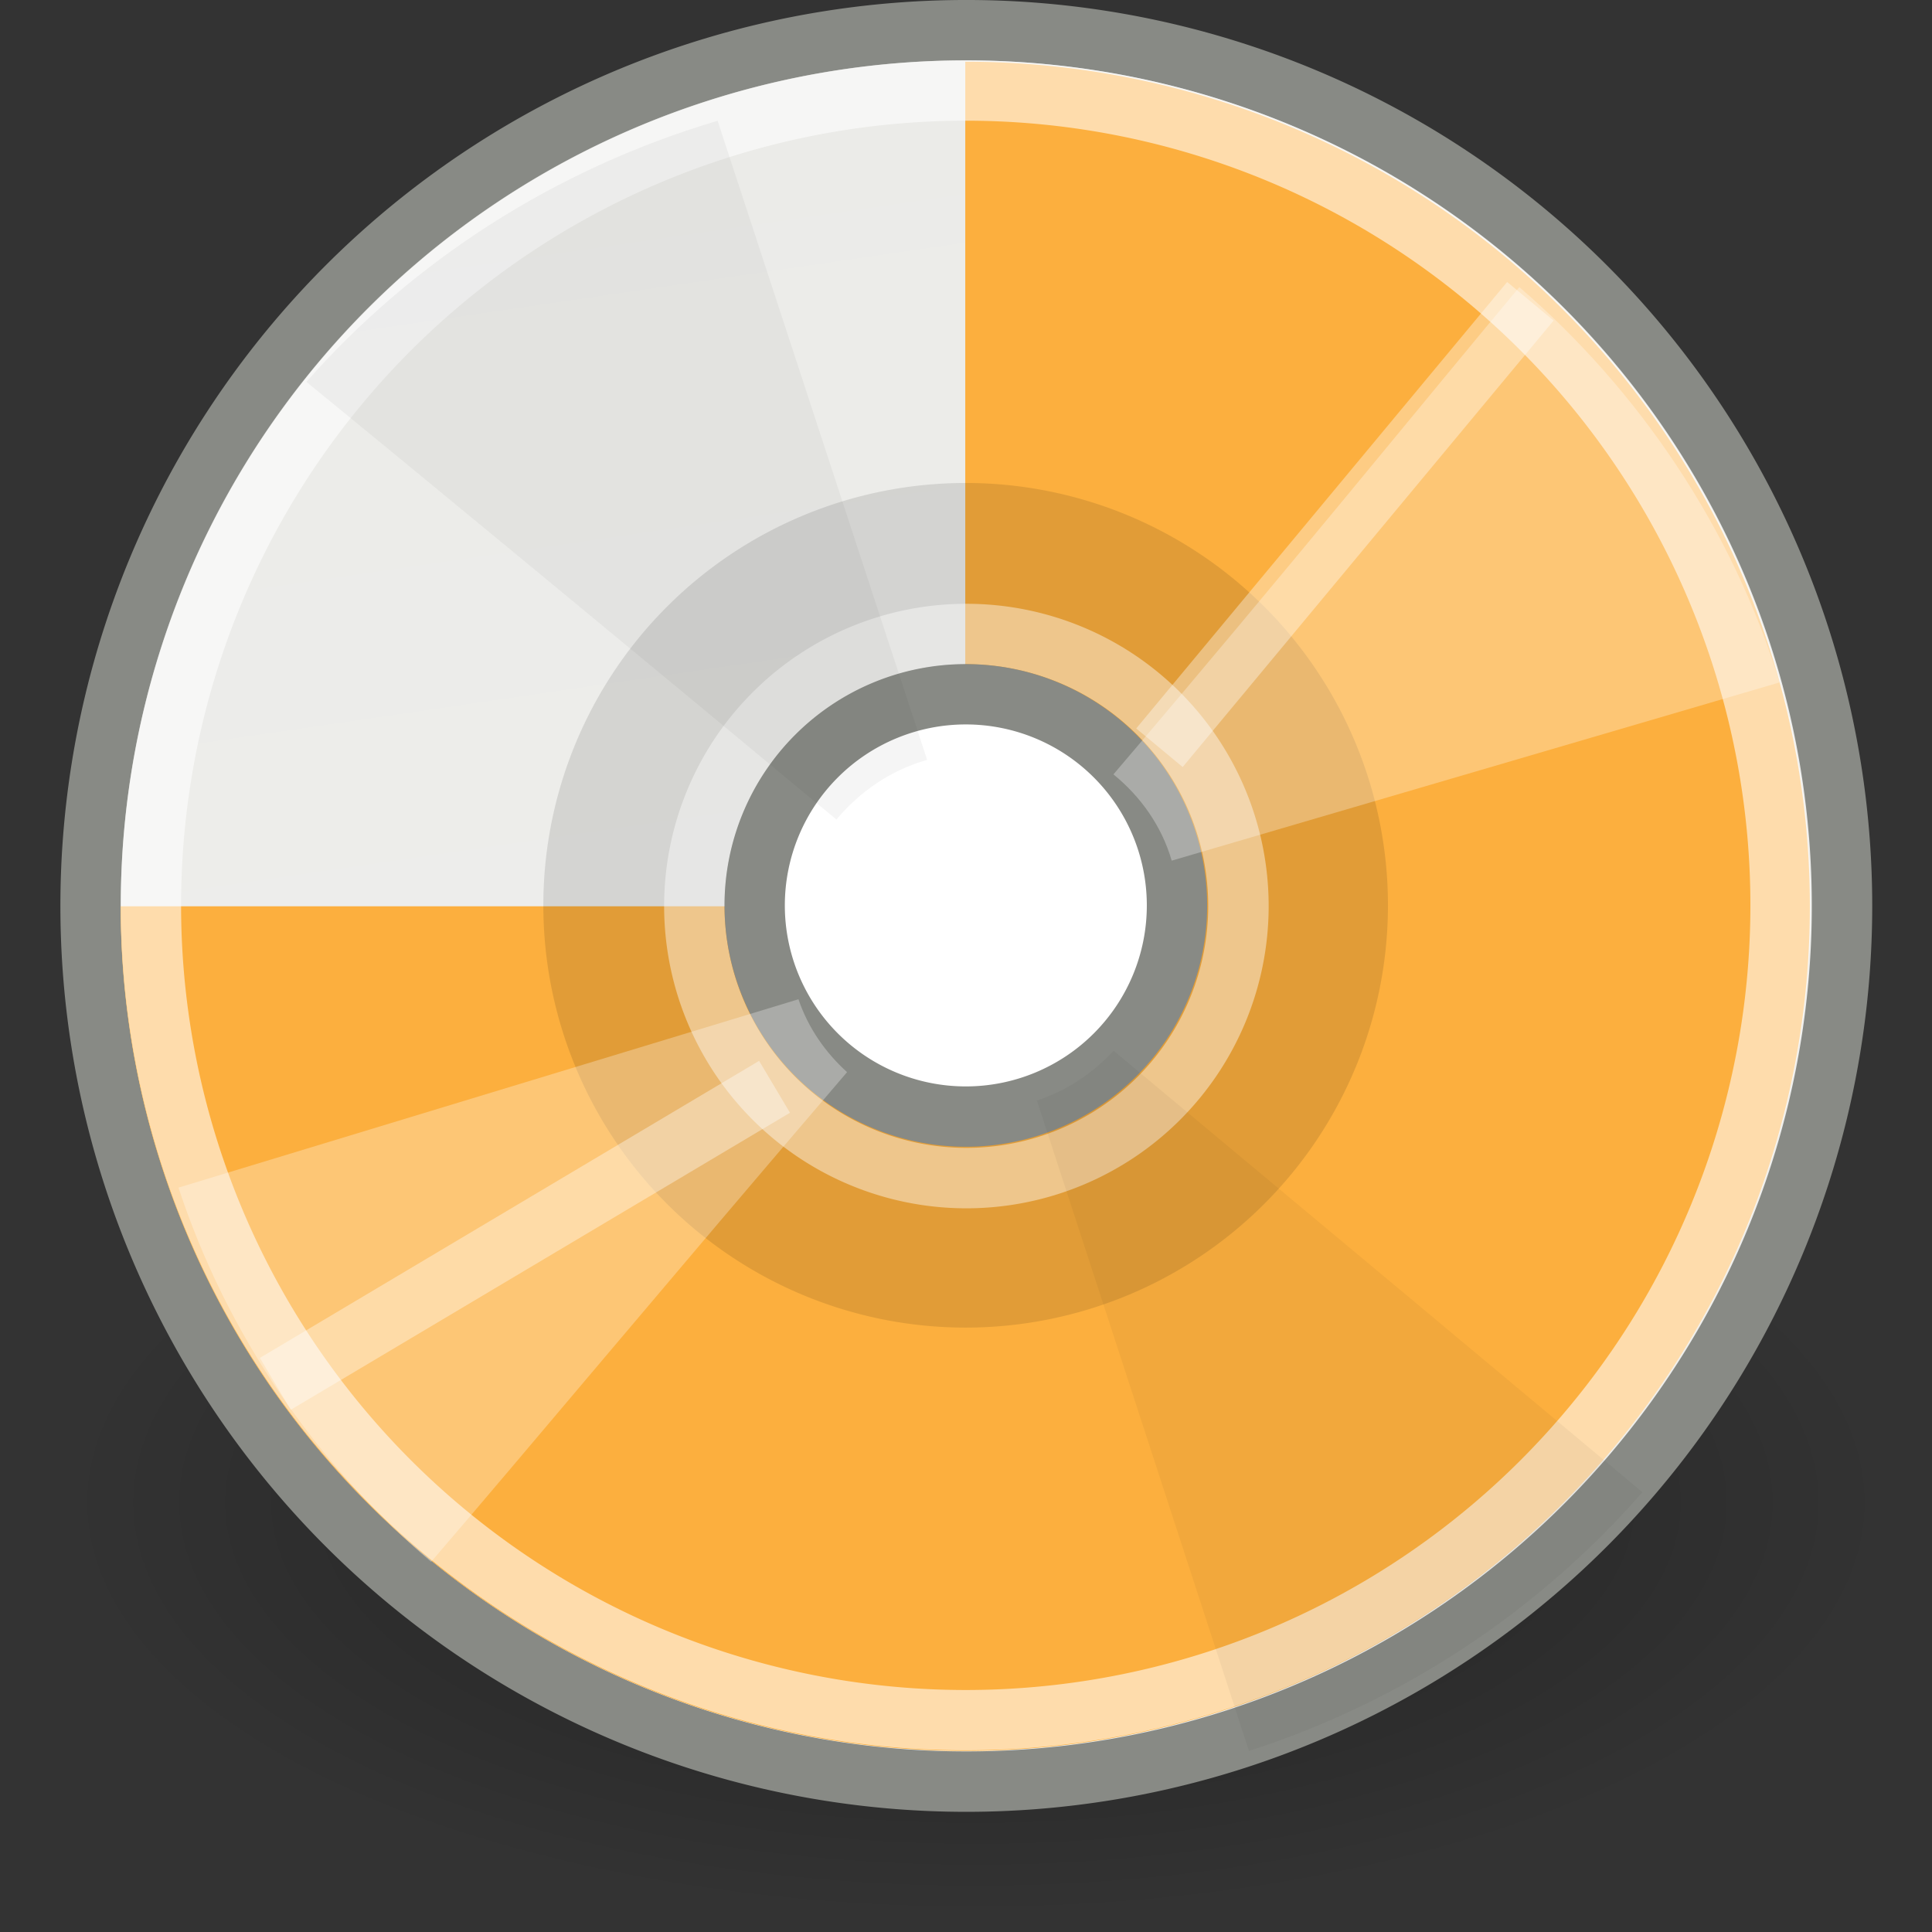 <?xml version="1.0" encoding="UTF-8" standalone="no"?>
<!-- Created with Inkscape (http://www.inkscape.org/) -->
<svg
   xmlns:dc="http://purl.org/dc/elements/1.1/"
   xmlns:cc="http://web.resource.org/cc/"
   xmlns:rdf="http://www.w3.org/1999/02/22-rdf-syntax-ns#"
   xmlns:svg="http://www.w3.org/2000/svg"
   xmlns="http://www.w3.org/2000/svg"
   xmlns:xlink="http://www.w3.org/1999/xlink"
   xmlns:sodipodi="http://sodipodi.sourceforge.net/DTD/sodipodi-0.dtd"
   xmlns:inkscape="http://www.inkscape.org/namespaces/inkscape"
   width="32"
   height="32"
   id="svg5615"
   sodipodi:version="0.32"
   inkscape:version="0.45.1"
   sodipodi:docbase="/home/baze/artwork/copy of brasero/32x32/apps"
   sodipodi:docname="brasero-disc-75.svg"
   inkscape:output_extension="org.inkscape.output.svg.inkscape"
   version="1.0"
   inkscape:export-filename="/home/cornelius/GFX/ikony/brasero/Final/32x32/actions/disc-burn.png"
   inkscape:export-xdpi="90"
   inkscape:export-ydpi="90">
  <rect width="100%" height="100%" fill="#333333" stroke="none"/>
  <defs
     id="defs5617">
    <radialGradient
       inkscape:collect="always"
       xlink:href="#linearGradient269"
       id="radialGradient1982"
       gradientUnits="userSpaceOnUse"
       gradientTransform="matrix(0.389,0,0,0.429,15.195,12.261)"
       cx="8.824"
       cy="3.756"
       fx="8.824"
       fy="3.756"
       r="37.752" />
    <radialGradient
       inkscape:collect="always"
       xlink:href="#linearGradient259"
       id="radialGradient1980"
       gradientUnits="userSpaceOnUse"
       gradientTransform="matrix(0.386,0,0,0.432,13.849,11.992)"
       cx="33.967"
       cy="35.737"
       fx="33.967"
       fy="35.737"
       r="86.708" />
    <linearGradient
       id="linearGradient15662">
      <stop
         style="stop-color:#ffffff;stop-opacity:1;"
         offset="0"
         id="stop15664" />
      <stop
         style="stop-color:#f8f8f8;stop-opacity:1;"
         offset="1"
         id="stop15666" />
    </linearGradient>
    <radialGradient
       inkscape:collect="always"
       xlink:href="#linearGradient15662"
       id="radialGradient1977"
       gradientUnits="userSpaceOnUse"
       gradientTransform="matrix(0.355,0,0,0.398,15.921,12.983)"
       cx="8.144"
       cy="7.268"
       fx="8.144"
       fy="7.268"
       r="38.159" />
    <linearGradient
       id="linearGradient4790"
       inkscape:collect="always">
      <stop
         id="stop4792"
         offset="0"
         style="stop-color:#000000;stop-opacity:1;" />
      <stop
         id="stop4794"
         offset="1"
         style="stop-color:#000000;stop-opacity:0;" />
    </linearGradient>
    <radialGradient
       inkscape:collect="always"
       xlink:href="#linearGradient4790"
       id="radialGradient1974"
       gradientUnits="userSpaceOnUse"
       gradientTransform="matrix(0.723,0,0,0.534,2.42,10.592)"
       cx="37.03"
       cy="12.989"
       fx="37.03"
       fy="12.989"
       r="4.293" />
    <linearGradient
       id="linearGradient269">
      <stop
         style="stop-color:#a3a3a3;stop-opacity:1;"
         offset="0"
         id="stop270" />
      <stop
         style="stop-color:#8a8a8a;stop-opacity:1;"
         offset="1"
         id="stop271" />
    </linearGradient>
    <radialGradient
       inkscape:collect="always"
       xlink:href="#linearGradient269"
       id="radialGradient1971"
       gradientUnits="userSpaceOnUse"
       gradientTransform="matrix(0.138,0,0,0.148,21.655,15.981)"
       cx="31.863"
       cy="2.367"
       fx="31.863"
       fy="2.367"
       r="37.752" />
    <linearGradient
       id="linearGradient259">
      <stop
         style="stop-color:#fafafa;stop-opacity:1;"
         offset="0"
         id="stop260" />
      <stop
         style="stop-color:#bbbbbb;stop-opacity:1;"
         offset="1"
         id="stop261" />
    </linearGradient>
    <radialGradient
       inkscape:collect="always"
       xlink:href="#linearGradient259"
       id="radialGradient1969"
       gradientUnits="userSpaceOnUse"
       gradientTransform="matrix(6.156445e-2,4.2093145e-3,-4.583205e-3,6.7725405e-2,23.711,17.33)"
       cx="30.654"
       cy="14.937"
       fx="30.654"
       fy="14.937"
       r="86.708" />
    <linearGradient
       id="linearGradient2251"
       inkscape:collect="always">
      <stop
         id="stop2253"
         offset="0"
         style="stop-color:#ffffff;stop-opacity:1;" />
      <stop
         id="stop2255"
         offset="1"
         style="stop-color:#ffffff;stop-opacity:0;" />
    </linearGradient>
    <linearGradient
       inkscape:collect="always"
       xlink:href="#linearGradient2251"
       id="linearGradient1966"
       gradientUnits="userSpaceOnUse"
       gradientTransform="matrix(-1.1986824e-2,-0.358,0.365,-1.1738855e-2,14.814,28.518)"
       x1="33.396"
       y1="36.921"
       x2="34.17"
       y2="38.07" />
    <linearGradient
       id="linearGradient3702">
      <stop
         id="stop3704"
         offset="0"
         style="stop-color:black;stop-opacity:0;" />
      <stop
         style="stop-color:black;stop-opacity:1;"
         offset="0.5"
         id="stop3710" />
      <stop
         id="stop3706"
         offset="1"
         style="stop-color:black;stop-opacity:0;" />
    </linearGradient>
    <linearGradient
       inkscape:collect="always"
       xlink:href="#linearGradient3702"
       id="linearGradient7826"
       gradientUnits="userSpaceOnUse"
       x1="25.058"
       y1="47.028"
       x2="25.058"
       y2="39.999" />
    <radialGradient
       inkscape:collect="always"
       xlink:href="#linearGradient3688"
       id="radialGradient7824"
       gradientUnits="userSpaceOnUse"
       gradientTransform="matrix(2.004,0,0,1.4,-20.012,-104.4)"
       cx="4.993"
       cy="43.5"
       fx="4.993"
       fy="43.5"
       r="2.5" />
    <linearGradient
       id="linearGradient3688"
       inkscape:collect="always">
      <stop
         id="stop3690"
         offset="0"
         style="stop-color:black;stop-opacity:1;" />
      <stop
         id="stop3692"
         offset="1"
         style="stop-color:black;stop-opacity:0;" />
    </linearGradient>
    <radialGradient
       inkscape:collect="always"
       xlink:href="#linearGradient3688"
       id="radialGradient7822"
       gradientUnits="userSpaceOnUse"
       gradientTransform="matrix(2.004,0,0,1.4,27.988,-17.4)"
       cx="4.993"
       cy="43.5"
       fx="4.993"
       fy="43.5"
       r="2.5" />
    <linearGradient
       inkscape:collect="always"
       id="linearGradient6343">
      <stop
         style="stop-color:#fce94f;stop-opacity:1;"
         offset="0"
         id="stop6345" />
      <stop
         style="stop-color:#fce94f;stop-opacity:0;"
         offset="1"
         id="stop6347" />
    </linearGradient>
    <radialGradient
       inkscape:collect="always"
       xlink:href="#linearGradient6343"
       id="radialGradient6349"
       cx="36.62"
       cy="7.221"
       fx="36.62"
       fy="7.221"
       r="5.171"
       gradientUnits="userSpaceOnUse" />
    <linearGradient
       inkscape:collect="always"
       id="linearGradient6672">
      <stop
         style="stop-color:#ffffff;stop-opacity:1;"
         offset="0"
         id="stop6674" />
      <stop
         style="stop-color:#ffffff;stop-opacity:0;"
         offset="1"
         id="stop6676" />
    </linearGradient>
    <linearGradient
       inkscape:collect="always"
       id="linearGradient6565">
      <stop
         style="stop-color:#000000;stop-opacity:1;"
         offset="0"
         id="stop6567" />
      <stop
         style="stop-color:#000000;stop-opacity:0;"
         offset="1"
         id="stop6569" />
    </linearGradient>
    <radialGradient
       inkscape:collect="always"
       xlink:href="#linearGradient6565"
       id="radialGradient7284"
       gradientUnits="userSpaceOnUse"
       cx="23.946"
       cy="24.538"
       fx="23.946"
       fy="24.538"
       r="21.456" />
    <linearGradient
       inkscape:collect="always"
       id="linearGradient5912">
      <stop
         style="stop-color:#ebebe8;stop-opacity:1"
         offset="0"
         id="stop5914" />
      <stop
         style="stop-color:#eeeeec;stop-opacity:1"
         offset="1"
         id="stop5916" />
    </linearGradient>
    <linearGradient
       inkscape:collect="always"
       xlink:href="#linearGradient5912"
       id="linearGradient7286"
       gradientUnits="userSpaceOnUse"
       x1="9.295"
       y1="5.661"
       x2="13.387"
       y2="33.642" />
    <radialGradient
       inkscape:collect="always"
       xlink:href="#linearGradient6565"
       id="radialGradient6710"
       gradientUnits="userSpaceOnUse"
       cx="23.946"
       cy="24.538"
       fx="23.946"
       fy="24.538"
       r="21.456" />
    <linearGradient
       inkscape:collect="always"
       xlink:href="#linearGradient5912"
       id="linearGradient6712"
       gradientUnits="userSpaceOnUse"
       x1="9.295"
       y1="5.661"
       x2="13.387"
       y2="33.642" />
    <linearGradient
       inkscape:collect="always"
       xlink:href="#linearGradient6672"
       id="linearGradient6714"
       gradientUnits="userSpaceOnUse"
       x1="43.205"
       y1="37.464"
       x2="28.453"
       y2="37.465" />
    <radialGradient
       inkscape:collect="always"
       xlink:href="#linearGradient6565"
       id="radialGradient6746"
       gradientUnits="userSpaceOnUse"
       cx="23.946"
       cy="24.538"
       fx="23.946"
       fy="24.538"
       r="21.456" />
    <linearGradient
       inkscape:collect="always"
       xlink:href="#linearGradient5912"
       id="linearGradient6748"
       gradientUnits="userSpaceOnUse"
       x1="9.295"
       y1="5.661"
       x2="13.387"
       y2="33.642" />
    <linearGradient
       inkscape:collect="always"
       xlink:href="#linearGradient6672"
       id="linearGradient6753"
       gradientUnits="userSpaceOnUse"
       x1="43.282"
       y1="37.464"
       x2="28.477"
       y2="37.465"
       gradientTransform="matrix(0.635,0,0,0.555,-43.622,-25.575)" />
    <linearGradient
       inkscape:collect="always"
       xlink:href="#linearGradient5912"
       id="linearGradient6789"
       gradientUnits="userSpaceOnUse"
       x1="9.295"
       y1="5.661"
       x2="13.387"
       y2="33.642" />
    <linearGradient
       inkscape:collect="always"
       xlink:href="#linearGradient6672"
       id="linearGradient6815"
       gradientUnits="userSpaceOnUse"
       gradientTransform="matrix(0.504,0,0,0.789,-3.389,-9.106)"
       x1="43.282"
       y1="37.464"
       x2="28.477"
       y2="37.465" />
    <linearGradient
       inkscape:collect="always"
       xlink:href="#linearGradient6672"
       id="linearGradient6830"
       gradientUnits="userSpaceOnUse"
       gradientTransform="matrix(0.504,0,0,0.789,-3.389,-9.106)"
       x1="43.282"
       y1="37.464"
       x2="28.477"
       y2="37.465" />
  </defs>
  <sodipodi:namedview
     id="base"
     pagecolor="#ffffff"
     bordercolor="#666666"
     borderopacity="1.0"
     inkscape:pageopacity="0.0"
     inkscape:pageshadow="2"
     inkscape:zoom="10.5"
     inkscape:cx="29.705552"
     inkscape:cy="11.078626"
     inkscape:current-layer="layer1"
     showgrid="true"
     inkscape:grid-bbox="true"
     inkscape:document-units="px"
     inkscape:window-width="872"
     inkscape:window-height="704"
     inkscape:window-x="136"
     inkscape:window-y="27"
     width="32px"
     height="32px"
     inkscape:showpageshadow="false"
     showborder="true" />
  <g
     id="layer1"
     inkscape:label="Layer 1"
     inkscape:groupmode="layer">
    <path
       transform="matrix(0.704,0,0,0.32,-0.693,17.032)"
       d="M 45.402,24.538 A 21.456,21.456 0 1 1 2.489,24.538 A 21.456,21.456 0 1 1 45.402,24.538 z"
       sodipodi:ry="21.456448"
       sodipodi:rx="21.456448"
       sodipodi:cy="24.538368"
       sodipodi:cx="23.945768"
       id="path7264"
       style="opacity:0.389;color:#000000;fill:url(#radialGradient7284);fill-opacity:1;fill-rule:evenodd;stroke:none;stroke-width:1.501px;stroke-linecap:round;stroke-linejoin:miter;marker:none;marker-start:none;marker-mid:none;marker-end:none;stroke-miterlimit:4;stroke-dasharray:none;stroke-dashoffset:0;stroke-opacity:1;visibility:visible;display:inline;overflow:visible;enable-background:accumulate"
       sodipodi:type="arc" />
    <path
       sodipodi:type="arc"
       style="opacity:1;color:#000000;fill:url(#linearGradient7286);fill-opacity:1;fill-rule:evenodd;stroke:#888a85;stroke-width:1.48px;stroke-linecap:round;stroke-linejoin:miter;marker:none;marker-start:none;marker-mid:none;marker-end:none;stroke-miterlimit:4;stroke-dasharray:none;stroke-dashoffset:0;stroke-opacity:1;visibility:visible;display:inline;overflow:visible;enable-background:accumulate"
       id="path7266"
       sodipodi:cx="23.945768"
       sodipodi:cy="24.538368"
       sodipodi:rx="21.456448"
       sodipodi:ry="21.456448"
       d="M 45.402 24.538 A 21.456 21.456 0 1 1  2.489,24.538 A 21.456 21.456 0 1 1  45.402 24.538 z"
       transform="matrix(0.676,0,0,0.676,-0.182,-1.583)" />
    <path
       sodipodi:type="arc"
       style="opacity:1;color:#000000;fill:#fcaf3e;fill-opacity:1;fill-rule:evenodd;stroke:none;stroke-width:1.48px;stroke-linecap:round;stroke-linejoin:miter;marker:none;marker-start:none;marker-mid:none;marker-end:none;stroke-miterlimit:4;stroke-dasharray:none;stroke-dashoffset:0;stroke-opacity:1;visibility:visible;display:inline;overflow:visible;enable-background:accumulate"
       id="path5988"
       sodipodi:cx="23.945768"
       sodipodi:cy="24.538368"
       sodipodi:rx="21.456448"
       sodipodi:ry="21.456448"
       d="M 45.402,24.538 A 21.456,21.456 0 1 1 23.946,3.082 L 23.946,24.538 z"
       transform="matrix(0,-0.652,0.652,0,-1.0905397e-2,30.624)"
       sodipodi:start="0"
       sodipodi:end="4.712389" />
    <path
       sodipodi:type="arc"
       style="opacity:1;color:#000000;fill:#000000;fill-opacity:0.108;fill-rule:evenodd;stroke:none;stroke-width:2.524px;stroke-linecap:round;stroke-linejoin:miter;marker:none;marker-start:none;marker-mid:none;marker-end:none;stroke-miterlimit:4;stroke-dasharray:none;stroke-dashoffset:0;stroke-opacity:1;visibility:visible;display:inline;overflow:visible;enable-background:accumulate"
       id="path7270"
       sodipodi:cx="23.945768"
       sodipodi:cy="24.538368"
       sodipodi:rx="21.456448"
       sodipodi:ry="21.456448"
       d="M 45.402,24.538 A 21.456,21.456 0 1 1 2.489,24.538 A 21.456,21.456 0 1 1 45.402,24.538 z"
       transform="matrix(0.326,0,0,0.326,8.188,6.995)" />
    <path
       transform="matrix(0.629,0,0,0.629,0.934,-0.439)"
       d="M 45.402,24.538 A 21.456,21.456 0 1 1 2.489,24.538 A 21.456,21.456 0 1 1 45.402,24.538 z"
       sodipodi:ry="21.456448"
       sodipodi:rx="21.456448"
       sodipodi:cy="24.538368"
       sodipodi:cx="23.945768"
       id="path7272"
       style="opacity:1;color:#000000;fill:none;fill-opacity:1;fill-rule:evenodd;stroke:#ffffff;stroke-width:1.589px;stroke-linecap:round;stroke-linejoin:miter;marker:none;marker-start:none;marker-mid:none;marker-end:none;stroke-miterlimit:4;stroke-dasharray:none;stroke-dashoffset:0;stroke-opacity:0.568;visibility:visible;display:inline;overflow:visible;enable-background:accumulate"
       sodipodi:type="arc" />
    <path
       sodipodi:type="arc"
       style="opacity:1;color:#000000;fill:none;fill-opacity:1;fill-rule:evenodd;stroke:#ffffff;stroke-width:4.768px;stroke-linecap:round;stroke-linejoin:miter;marker:none;marker-start:none;marker-mid:none;marker-end:none;stroke-miterlimit:4;stroke-dasharray:none;stroke-dashoffset:0;stroke-opacity:0.423;visibility:visible;display:inline;overflow:visible;enable-background:accumulate"
       id="path7274"
       sodipodi:cx="23.945768"
       sodipodi:cy="24.538368"
       sodipodi:rx="21.456448"
       sodipodi:ry="21.456448"
       d="M 45.402,24.538 A 21.456,21.456 0 1 1 2.489,24.538 A 21.456,21.456 0 1 1 45.402,24.538 z"
       transform="matrix(0.21,0,0,0.21,10.978,9.854)" />
    <path
       transform="matrix(0.163,0,0,0.163,12.094,10.997)"
       d="M 45.402,24.538 A 21.456,21.456 0 1 1 2.489,24.538 A 21.456,21.456 0 1 1 45.402,24.538 z"
       sodipodi:ry="21.456448"
       sodipodi:rx="21.456448"
       sodipodi:cy="24.538368"
       sodipodi:cx="23.945768"
       id="path7276"
       style="opacity:1;color:#000000;fill:#ffffff;fill-opacity:1;fill-rule:evenodd;stroke:#888a85;stroke-width:6.13px;stroke-linecap:round;stroke-linejoin:miter;marker:none;marker-start:none;marker-mid:none;marker-end:none;stroke-miterlimit:4;stroke-dasharray:none;stroke-dashoffset:0;stroke-opacity:1;visibility:visible;display:inline;overflow:visible;enable-background:accumulate"
       sodipodi:type="arc" />
    <path
       style="fill:#ffffff;fill-opacity:0.288;fill-rule:evenodd;stroke:none;stroke-width:1px;stroke-linecap:butt;stroke-linejoin:miter;stroke-opacity:1"
       d="M 29.475,11.303 C 28.7,8.756 27.135,6.448 25.165,4.756 C 23.715,6.488 21.205,9.587 18.442,12.826 C 18.893,13.193 19.241,13.682 19.407,14.255 L 29.475,11.303 z M 14.03,17.758 C 13.669,17.431 13.385,17.023 13.225,16.551 L 2.956,19.671 C 3.761,22.109 5.229,24.241 7.14,25.87 C 8.753,23.993 11.061,21.225 14.03,17.758 z"
       id="path7278"
       sodipodi:nodetypes="cccccccccc" />
    <path
       id="path7280"
       d="M 11.886,2 C 9.209,2.794 6.853,4.308 5.074,6.325 C 6.895,7.81 10.448,10.745 13.854,13.574 C 14.24,13.112 14.753,12.756 15.356,12.586 L 11.886,2 z M 18.445,17.405 C 18.1,17.775 17.671,18.065 17.175,18.229 L 20.687,29 C 23.25,28.176 25.491,26.673 27.203,24.716 C 25.23,23.065 22.09,20.445 18.445,17.405 z"
       style="fill:#000000;fill-opacity:0.041;fill-rule:evenodd;stroke:none;stroke-width:1px;stroke-linecap:butt;stroke-linejoin:miter;stroke-opacity:1" />
    <path
       sodipodi:nodetypes="cccc"
       id="path7282"
       d="M 12.829,18.001 L 4.56,22.921 M 25.348,4.99 L 19.204,12.385"
       style="fill:none;fill-opacity:1;fill-rule:evenodd;stroke:#ffffff;stroke-width:1px;stroke-linecap:butt;stroke-linejoin:miter;stroke-opacity:0.365"
       inkscape:transform-center-x="-7.8692762"
       inkscape:transform-center-y="-2.6942884" />
  </g>
</svg>
